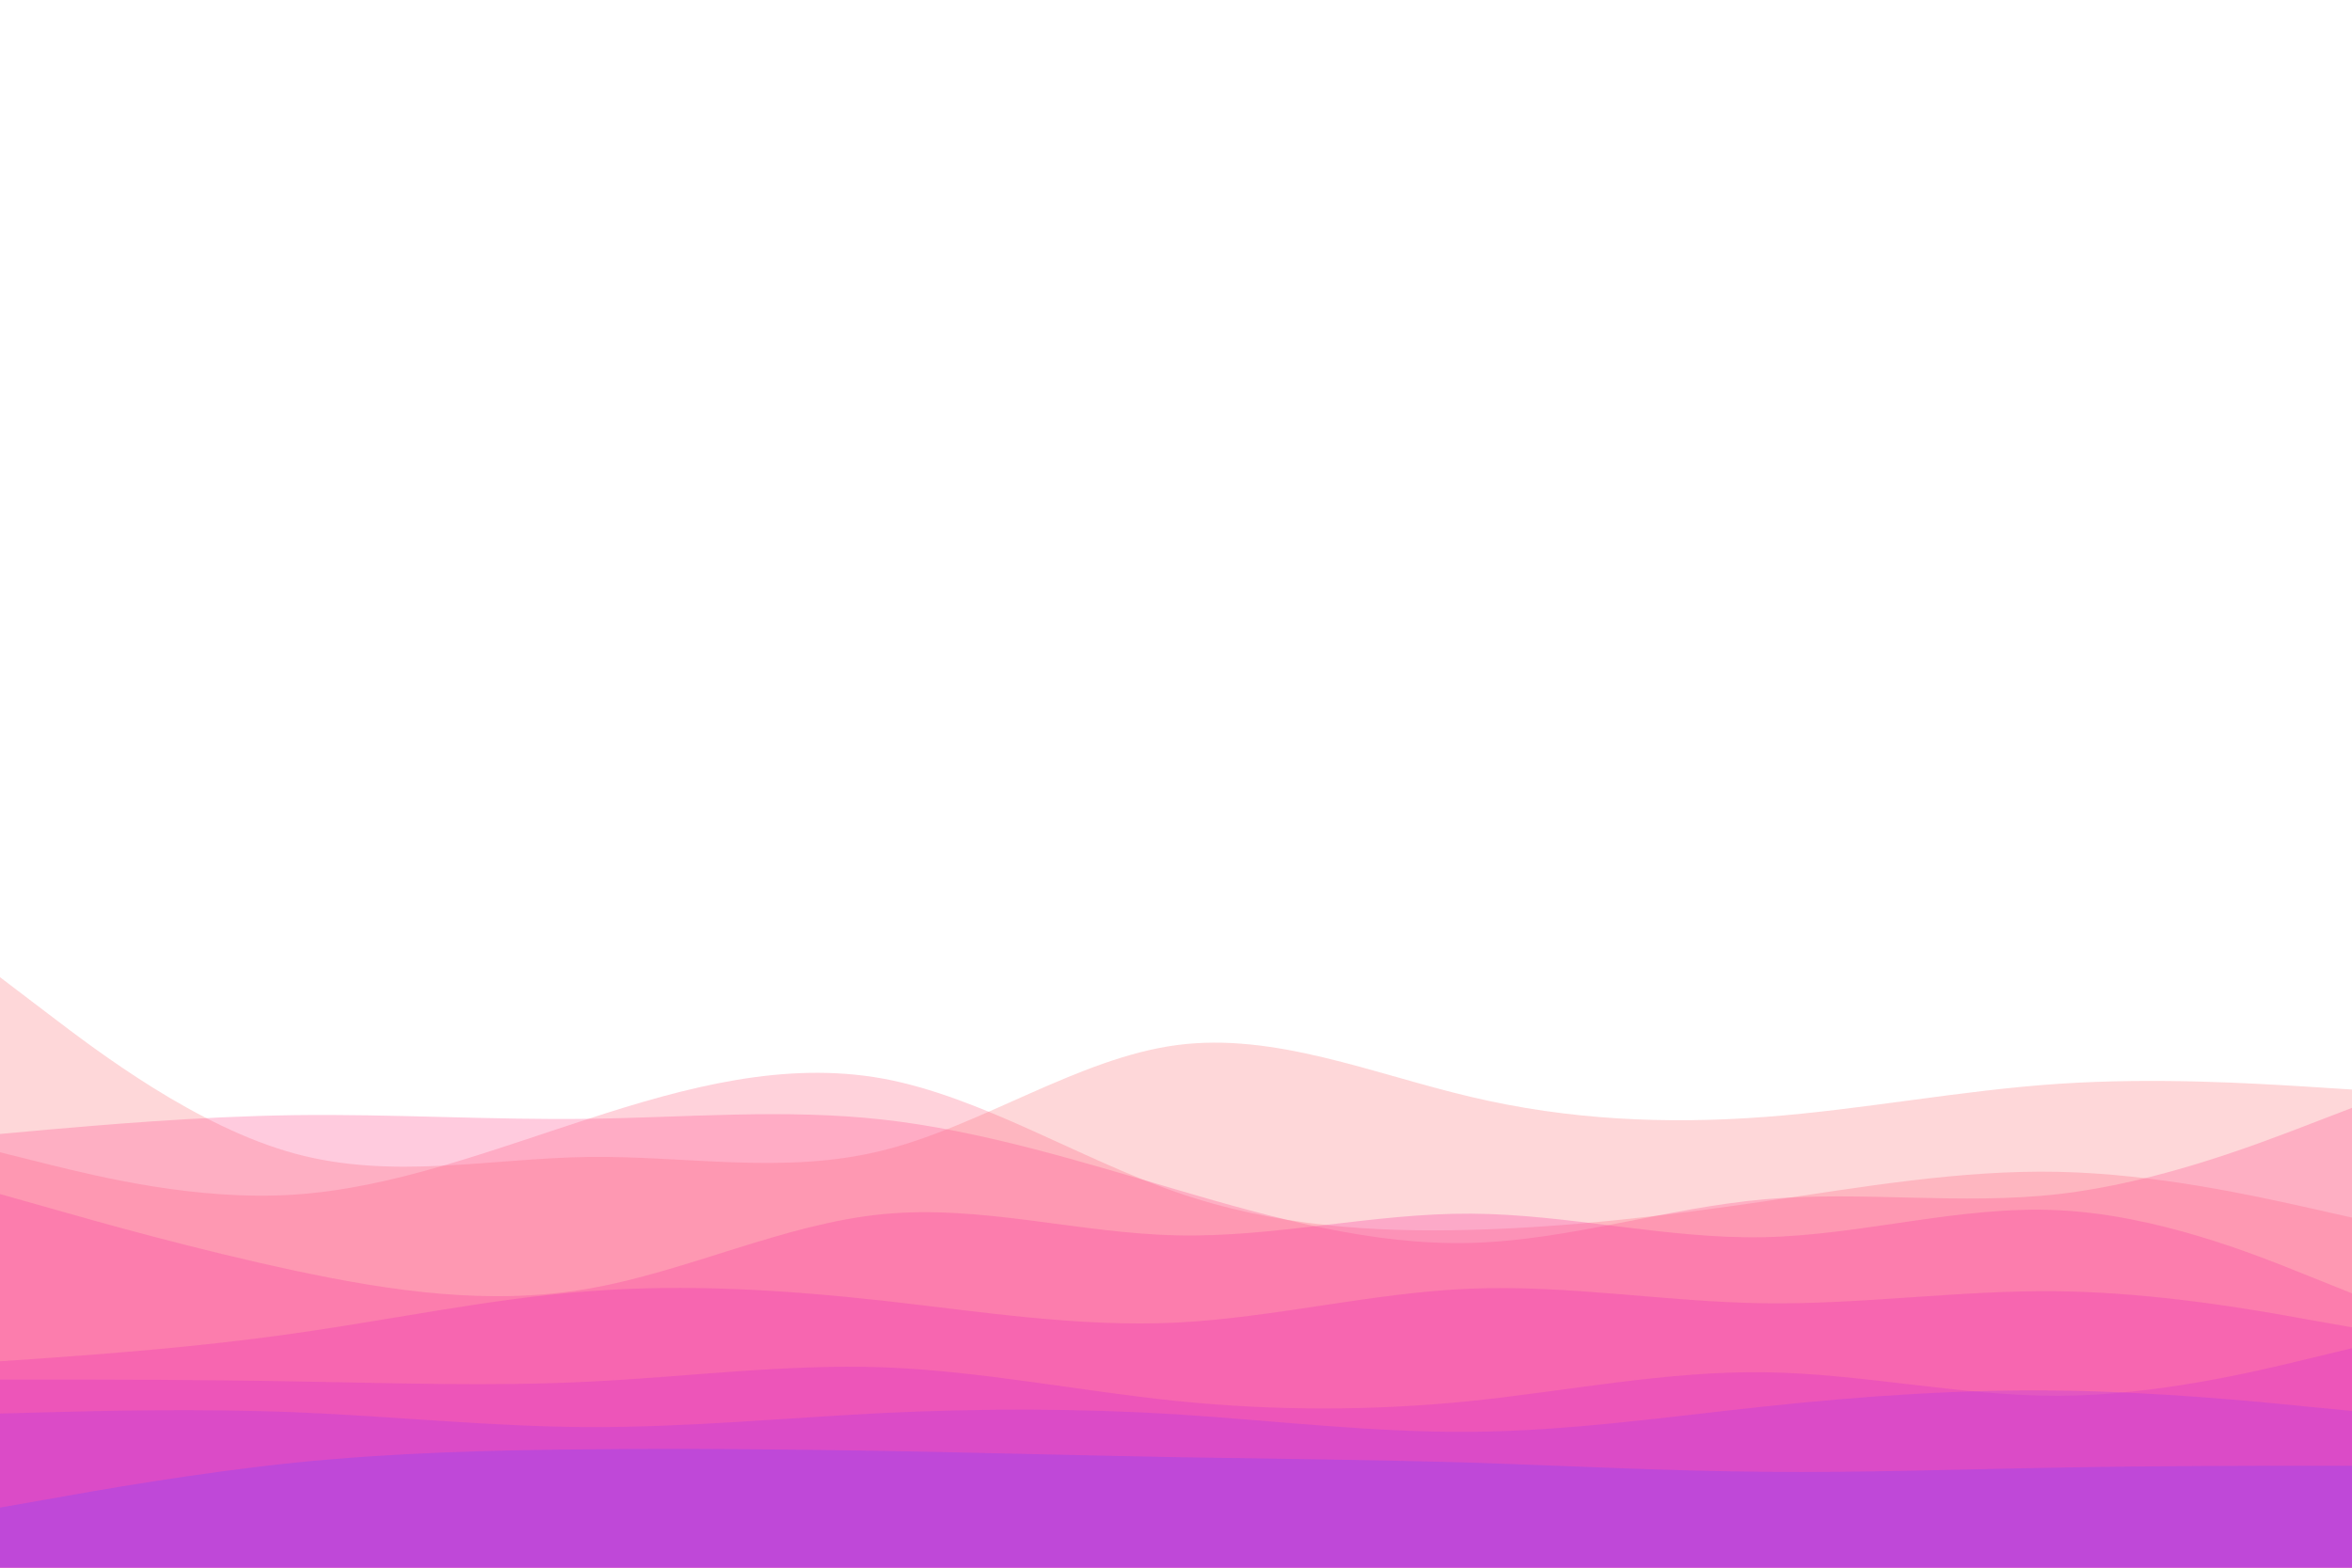 <?xml version="1.0" encoding="UTF-8" standalone="no"?>
<svg
   id="visual"
   viewBox="0 0 900 600"
   width="900"
   height="600"
   version="1.1"
   sodipodi:docname="bg-layered-waves.svg"
   inkscape:version="1.3.2 (091e20e, 2023-11-25, custom)"
   xmlns:inkscape="http://www.inkscape.org/namespaces/inkscape"
   xmlns:sodipodi="http://sodipodi.sourceforge.net/DTD/sodipodi-0.dtd"
   xmlns="http://www.w3.org/2000/svg"
   xmlns:svg="http://www.w3.org/2000/svg">
  <defs
     id="defs8" />
  <sodipodi:namedview
     id="namedview8"
     pagecolor="#505050"
     bordercolor="#eeeeee"
     borderopacity="1"
     inkscape:showpageshadow="0"
     inkscape:pageopacity="0"
     inkscape:pagecheckerboard="0"
     inkscape:deskcolor="#505050"
     showguides="true"
     inkscape:zoom="0.52444444"
     inkscape:cx="408.05085"
     inkscape:cy="327.01271"
     inkscape:window-width="1366"
     inkscape:window-height="697"
     inkscape:window-x="-8"
     inkscape:window-y="-8"
     inkscape:window-maximized="1"
     inkscape:current-layer="visual" />
  <path
     d="M0 374L18.8 388.3C37.7 402.7 75.3 431.3 112.8 441.5C150.3 451.7 187.7 443.3 225.2 442.8C262.7 442.3 300.3 449.7 337.8 440.3C375.3 431 412.7 405 450.2 400C487.7 395 525.3 411 562.8 419.8C600.3 428.7 637.7 430.3 675.2 427.5C712.7 424.7 750.3 417.3 787.8 414.8C825.3 412.3 862.7 414.7 881.3 415.8L900 417L900 601L881.3 601C862.7 601 825.3 601 787.8 601C750.3 601 712.7 601 675.2 601C637.7 601 600.3 601 562.8 601C525.3 601 487.7 601 450.2 601C412.7 601 375.3 601 337.8 601C300.3 601 262.7 601 225.2 601C187.7 601 150.3 601 112.8 601C75.3 601 37.7 601 18.8 601L0 601Z"
     fill="#fb7c80"
     id="path1"
     style="opacity:0.304" />
  <path
     d="M0 441L18.8 445.7C37.7 450.3 75.3 459.7 112.8 457.2C150.3 454.7 187.7 440.3 225.2 428.2C262.7 416 300.3 406 337.8 412.8C375.3 419.7 412.7 443.3 450.2 456.3C487.7 469.3 525.3 471.7 562.8 470.7C600.3 469.7 637.7 465.3 675.2 459.8C712.7 454.3 750.3 447.7 787.8 448.5C825.3 449.3 862.7 457.7 881.3 461.8L900 466L900 601L881.3 601C862.7 601 825.3 601 787.8 601C750.3 601 712.7 601 675.2 601C637.7 601 600.3 601 562.8 601C525.3 601 487.7 601 450.2 601C412.7 601 375.3 601 337.8 601C300.3 601 262.7 601 225.2 601C187.7 601 150.3 601 112.8 601C75.3 601 37.7 601 18.8 601L0 601Z"
     fill="#fe6987"
     id="path2"
     style="opacity:0.304" />
  <path
     d="M0 434L18.8 432.3C37.7 430.7 75.3 427.3 112.8 426.8C150.3 426.3 187.7 428.7 225.2 428.2C262.7 427.7 300.3 424.3 337.8 428.5C375.3 432.7 412.7 444.3 450.2 455.3C487.7 466.3 525.3 476.7 562.8 475.7C600.3 474.7 637.7 462.3 675.2 459C712.7 455.7 750.3 461.3 787.8 457C825.3 452.7 862.7 438.3 881.3 431.2L900 424L900 601L881.3 601C862.7 601 825.3 601 787.8 601C750.3 601 712.7 601 675.2 601C637.7 601 600.3 601 562.8 601C525.3 601 487.7 601 450.2 601C412.7 601 375.3 601 337.8 601C300.3 601 262.7 601 225.2 601C187.7 601 150.3 601 112.8 601C75.3 601 37.7 601 18.8 601L0 601Z"
     fill="#fd5593"
     id="path3"
     style="opacity:0.304" />
  <path
     d="M0 457L18.8 462.3C37.7 467.7 75.3 478.3 112.8 486.3C150.3 494.3 187.7 499.7 225.2 493.2C262.7 486.7 300.3 468.3 337.8 464.7C375.3 461 412.7 472 450.2 472.8C487.7 473.7 525.3 464.3 562.8 464.5C600.3 464.7 637.7 474.3 675.2 473.5C712.7 472.7 750.3 461.3 787.8 463.2C825.3 465 862.7 480 881.3 487.5L900 495L900 601L881.3 601C862.7 601 825.3 601 787.8 601C750.3 601 712.7 601 675.2 601C637.7 601 600.3 601 562.8 601C525.3 601 487.7 601 450.2 601C412.7 601 375.3 601 337.8 601C300.3 601 262.7 601 225.2 601C187.7 601 150.3 601 112.8 601C75.3 601 37.7 601 18.8 601L0 601Z"
     fill="#f641a3"
     id="path4"
     style="opacity:0.304" />
  <path
     d="M0 521L18.8 519.7C37.7 518.3 75.3 515.7 112.8 510.3C150.3 505 187.7 497 225.2 494.2C262.7 491.3 300.3 493.7 337.8 497.8C375.3 502 412.7 508 450.2 506.2C487.7 504.3 525.3 494.7 562.8 493.2C600.3 491.7 637.7 498.3 675.2 498.8C712.7 499.3 750.3 493.7 787.8 494.2C825.3 494.7 862.7 501.3 881.3 504.7L900 508L900 601L881.3 601C862.7 601 825.3 601 787.8 601C750.3 601 712.7 601 675.2 601C637.7 601 600.3 601 562.8 601C525.3 601 487.7 601 450.2 601C412.7 601 375.3 601 337.8 601C300.3 601 262.7 601 225.2 601C187.7 601 150.3 601 112.8 601C75.3 601 37.7 601 18.8 601L0 601Z"
     fill="#ea32b7"
     id="path5"
     style="opacity:0.304" />
  <path
     d="M0 528L18.8 528C37.7 528 75.3 528 112.8 528.7C150.3 529.3 187.7 530.7 225.2 528.8C262.7 527 300.3 522 337.8 523.3C375.3 524.7 412.7 532.3 450.2 536.2C487.7 540 525.3 540 562.8 536.2C600.3 532.3 637.7 524.7 675.2 525.2C712.7 525.7 750.3 534.3 787.8 534.2C825.3 534 862.7 525 881.3 520.5L900 516L900 601L881.3 601C862.7 601 825.3 601 787.8 601C750.3 601 712.7 601 675.2 601C637.7 601 600.3 601 562.8 601C525.3 601 487.7 601 450.2 601C412.7 601 375.3 601 337.8 601C300.3 601 262.7 601 225.2 601C187.7 601 150.3 601 112.8 601C75.3 601 37.7 601 18.8 601L0 601Z"
     fill="#d52ece"
     id="path6"
     style="opacity:0.304" />
  <path
     d="M0 541L18.8 540.5C37.7 540 75.3 539 112.8 540.5C150.3 542 187.7 546 225.2 546.2C262.7 546.3 300.3 542.7 337.8 540.8C375.3 539 412.7 539 450.2 541.3C487.7 543.7 525.3 548.3 562.8 548C600.3 547.7 637.7 542.3 675.2 538.3C712.7 534.3 750.3 531.7 787.8 532.2C825.3 532.7 862.7 536.3 881.3 538.2L900 540L900 601L881.3 601C862.7 601 825.3 601 787.8 601C750.3 601 712.7 601 675.2 601C637.7 601 600.3 601 562.8 601C525.3 601 487.7 601 450.2 601C412.7 601 375.3 601 337.8 601C300.3 601 262.7 601 225.2 601C187.7 601 150.3 601 112.8 601C75.3 601 37.7 601 18.8 601L0 601Z"
     fill="#b436e7"
     id="path7"
     style="opacity:0.304" />
  <path
     d="M0 577L18.8 573.7C37.7 570.3 75.3 563.7 112.8 559.8C150.3 556 187.7 555 225.2 554.7C262.7 554.3 300.3 554.7 337.8 555.3C375.3 556 412.7 557 450.2 557.7C487.7 558.3 525.3 558.7 562.8 559.8C600.3 561 637.7 563 675.2 563.3C712.7 563.7 750.3 562.3 787.8 561.7C825.3 561 862.7 561 881.3 561L900 561L900 601L881.3 601C862.7 601 825.3 601 787.8 601C750.3 601 712.7 601 675.2 601C637.7 601 600.3 601 562.8 601C525.3 601 487.7 601 450.2 601C412.7 601 375.3 601 337.8 601C300.3 601 262.7 601 225.2 601C187.7 601 150.3 601 112.8 601C75.3 601 37.7 601 18.8 601L0 601Z"
     fill="#7e44ff"
     id="path8"
     style="opacity:0.304" />
</svg>
